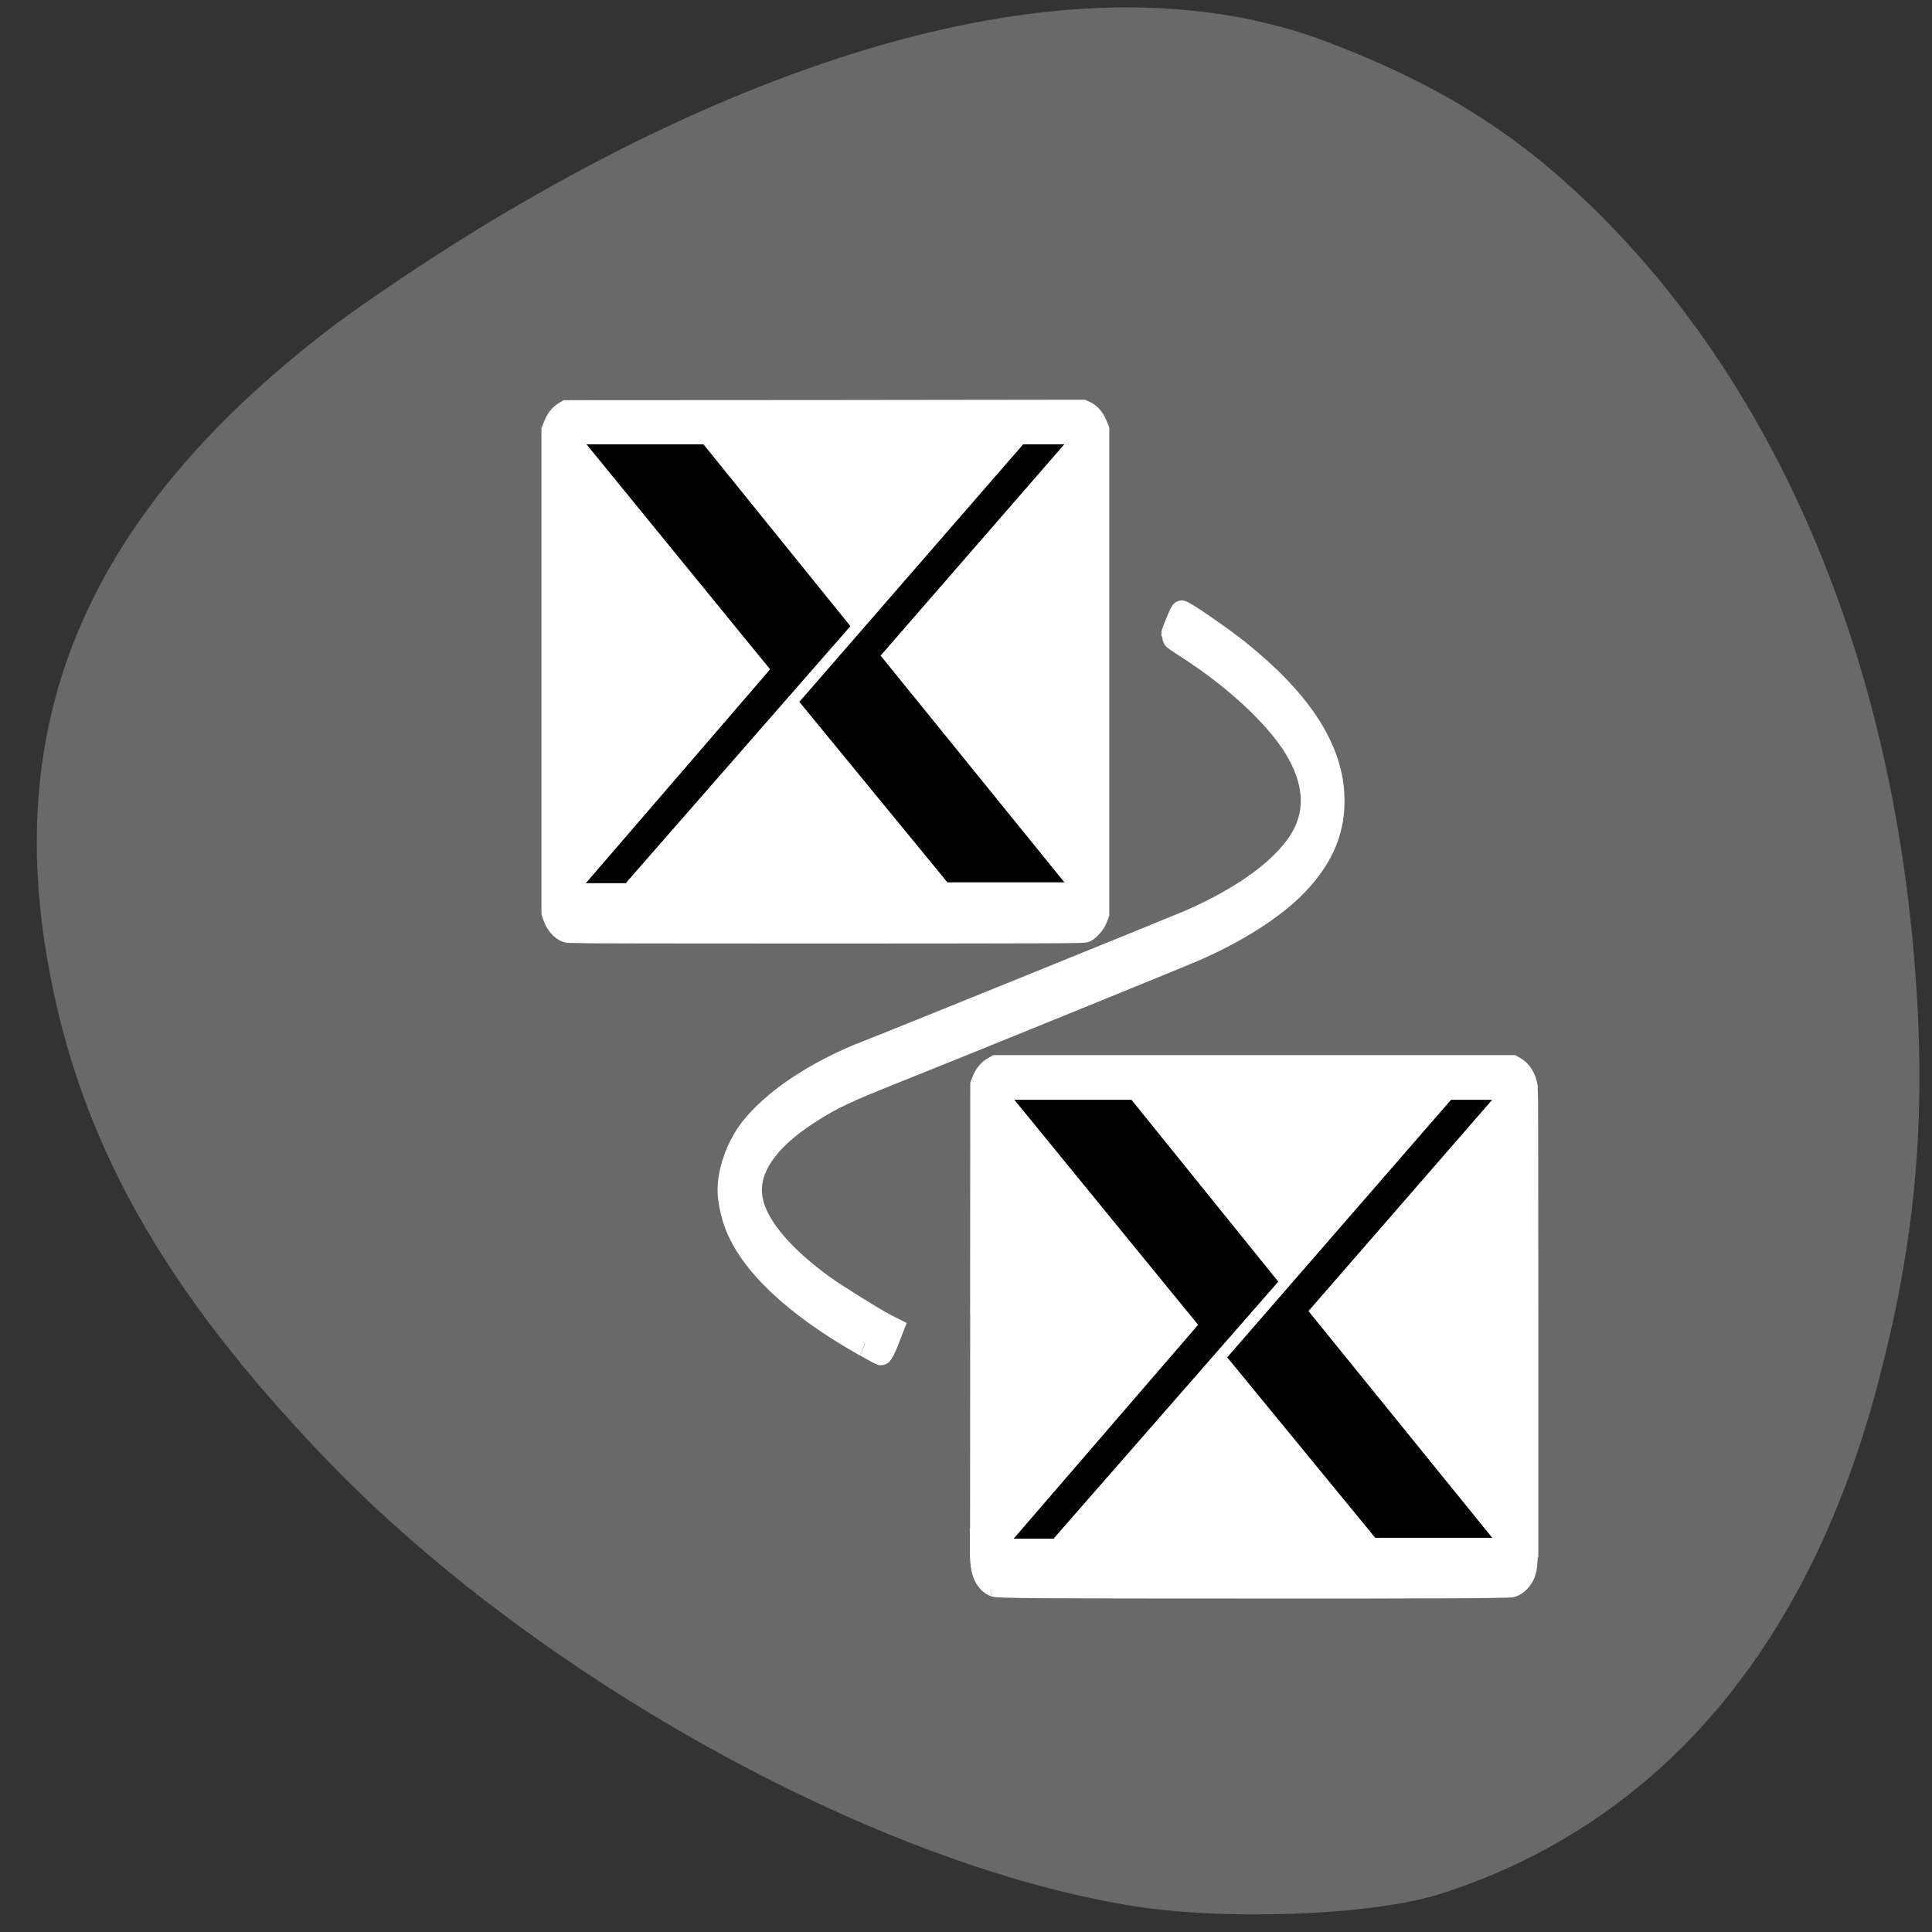 <svg xmlns="http://www.w3.org/2000/svg" viewBox="0 0 48 48"><rect x="0" y="0" width="48" height="48" fill="#333333" stroke="none"/><path d="m 28.06 47.34 c -6.422 -1.059 -14.797 -5.715 -19.961 -11.09 c -4.094 -4.262 -6.156 -7.961 -6.926 -12.426 c -1.078 -6.246 1.191 -11.242 7.16 -15.766 c 6.988 -5.07 17.06 -9.852 24.578 -7.04 c 2.98 1.125 5 2.426 7.07 4.551 c 4.223 4.344 6.875 10.621 7.543 17.863 c 0.379 4.102 0.109 7.34 -0.922 11.148 c -1.758 6.484 -5.469 10.762 -10.816 12.473 c -1.684 0.539 -5.383 0.676 -7.723 0.289" fill="#696969"/><g stroke="#fff"><g fill="#fff" stroke-linejoin="round" stroke-linecap="round" stroke-width="0.502" transform="matrix(0.605 0 0 0.727 11.301 7.385)"><path d="m 4.442 4.244 h 21.556 c 0.084 0 0.149 0.059 0.149 0.129 v 16.833 c 0 0.075 -0.065 0.134 -0.149 0.134 h -21.556 c -0.084 0 -0.149 -0.059 -0.149 -0.134 v -16.833 c 0 -0.07 0.065 -0.129 0.149 -0.129"/><path d="m 22.04 26.631 h 21.556 c 0.084 0 0.155 0.065 0.155 0.134 v 16.833 c 0 0.075 -0.071 0.134 -0.155 0.134 h -21.556 c -0.084 0 -0.149 -0.059 -0.149 -0.134 v -16.833 c 0 -0.07 0.065 -0.134 0.149 -0.134"/></g><path d="m 296.76 612.64 c 0 0 104.05 -132.81 104.05 -132.81 c 0 0 -104.05 -140.26 -104.05 -140.26 h 67.29 c 0 0 83.36 113.47 83.36 113.47 l -126.87 159.61 m 96.77 -112.6 l 126.78 -160.48 c 0 0 24.503 0 24.503 0 l -104.14 131.75 c 0 0 104.14 141.32 104.14 141.32 h -67.29 c 0 0 -83.985 -112.6 -83.985 -112.6" transform="matrix(0.044 0 0 0.04 1.47 -2.564)"/><path d="m 29.628 11.19 c 0 0 13.548 6.29 0 10.855 c -13.555 4.57 -11.953 4.03 -11.953 4.03 c 0 0 -13.503 3.559 0.045 9.608" transform="matrix(0.605 0 0 0.727 11.301 7.385)" fill="none" stroke-width="0.845"/><path d="m 296.75 612.64 c 0 0 104.14 -132.81 104.14 -132.81 c 0 0 -104.14 -140.26 -104.14 -140.26 h 67.38 c 0 0 83.28 113.47 83.28 113.47 l -126.87 159.61 m 96.77 -112.6 l 126.78 -160.48 c 0 0 24.503 0 24.503 0 l -104.14 131.75 c 0 0 104.14 141.32 104.14 141.32 h -67.29 c 0 0 -83.985 -112.6 -83.985 -112.6" transform="matrix(0.044 0 0 0.04 12.1 13.721)"/><g transform="matrix(0.605 0 0 0.727 11.301 7.385)"><path d="m 16.854 35.717 c -2.893 -1.36 -4.721 -2.79 -5.321 -4.156 c -0.129 -0.29 -0.252 -0.796 -0.245 -1.048 c 0 -0.511 0.226 -1.129 0.594 -1.645 c 0.768 -1.081 2.764 -2.247 5.102 -2.989 c 0.781 -0.247 12.405 -4.172 13.14 -4.43 c 2.357 -0.855 4.03 -1.898 4.721 -2.957 c 0.626 -0.968 0.504 -2.07 -0.355 -3.226 c -0.827 -1.097 -2.499 -2.387 -4.469 -3.435 c -0.284 -0.151 -0.517 -0.285 -0.517 -0.296 c 0 -0.022 0.31 -0.651 0.336 -0.672 c 0.039 -0.048 1.576 0.828 2.338 1.333 c 2.48 1.651 3.758 3.247 3.849 4.806 c 0.071 1.097 -0.381 2.02 -1.434 2.941 c -0.911 0.796 -2.467 1.629 -4.256 2.269 c -0.639 0.231 -10.152 3.452 -12.412 4.199 c -1.782 0.591 -2.435 0.844 -3.261 1.285 c -2.125 1.108 -2.938 2.323 -2.389 3.559 c 0.355 0.812 1.356 1.742 2.848 2.645 c 0.51 0.306 2.028 1.097 2.615 1.355 l 0.142 0.059 l -0.161 0.344 c -0.09 0.188 -0.187 0.344 -0.213 0.344 c -0.026 0 -0.316 -0.129 -0.639 -0.285" fill="#fff"/><path d="m 4.675 21.572 c -0.239 -0.032 -0.471 -0.226 -0.568 -0.457 l -0.052 -0.129 v -16.398 l 0.071 -0.145 c 0.077 -0.167 0.194 -0.285 0.349 -0.371 l 0.11 -0.054 l 10.604 -0.005 l 10.597 -0.011 l 0.123 0.048 c 0.168 0.065 0.304 0.194 0.394 0.371 l 0.071 0.145 v 16.462 l -0.058 0.129 c -0.077 0.151 -0.265 0.328 -0.407 0.387 c -0.103 0.038 -0.439 0.038 -10.617 0.043 c -5.78 0 -10.559 -0.005 -10.617 -0.016 m 21.08 -0.495 c 0.045 -0.016 0.09 -0.065 0.11 -0.097 c 0.032 -0.065 0.039 -0.86 0.039 -8.199 v -8.134 l -0.071 -0.075 l -0.071 -0.081 h -10.533 c -9.7 0 -10.539 0.005 -10.584 0.038 c -0.123 0.081 -0.11 -0.468 -0.11 8.28 v 8.097 l 0.045 0.075 c 0.032 0.038 0.077 0.086 0.11 0.102 c 0.039 0.022 2.189 0.027 10.52 0.027 c 9 0 10.481 -0.005 10.546 -0.032"/><path d="m 21.659 34.76 l 0.006 -7.806 l 0.058 -0.124 c 0.077 -0.161 0.213 -0.296 0.375 -0.371 l 0.123 -0.059 h 21.21 l 0.123 0.059 c 0.22 0.108 0.368 0.312 0.42 0.559 c 0.013 0.091 0.019 2.366 0.019 7.839 v 7.71 h -0.484 v -7.737 c 0 -7.118 0 -7.742 -0.039 -7.812 c -0.019 -0.043 -0.065 -0.091 -0.097 -0.108 c -0.052 -0.032 -1.414 -0.032 -10.571 -0.032 h -10.513 l -0.071 0.075 l -0.077 0.075 v 15.538 h -0.484 l 0.006 -7.806"/><path d="m 22.16 43.916 c -0.362 -0.129 -0.51 -0.419 -0.51 -1.01 v -0.344 h 0.484 v 0.392 c 0 0.323 0.013 0.403 0.084 0.462 c 0.071 0.07 0.872 0.075 10.623 0.075 c 9.745 0 10.546 -0.005 10.604 -0.075 c 0.032 -0.043 0.065 -0.215 0.071 -0.462 l 0.019 -0.392 h 0.433 v 0.398 c 0 0.242 -0.026 0.457 -0.065 0.543 c -0.084 0.199 -0.278 0.366 -0.491 0.425 c -0.123 0.032 -3.229 0.048 -10.63 0.043 c -8.892 0 -10.475 -0.011 -10.63 -0.059"/></g></g></svg>